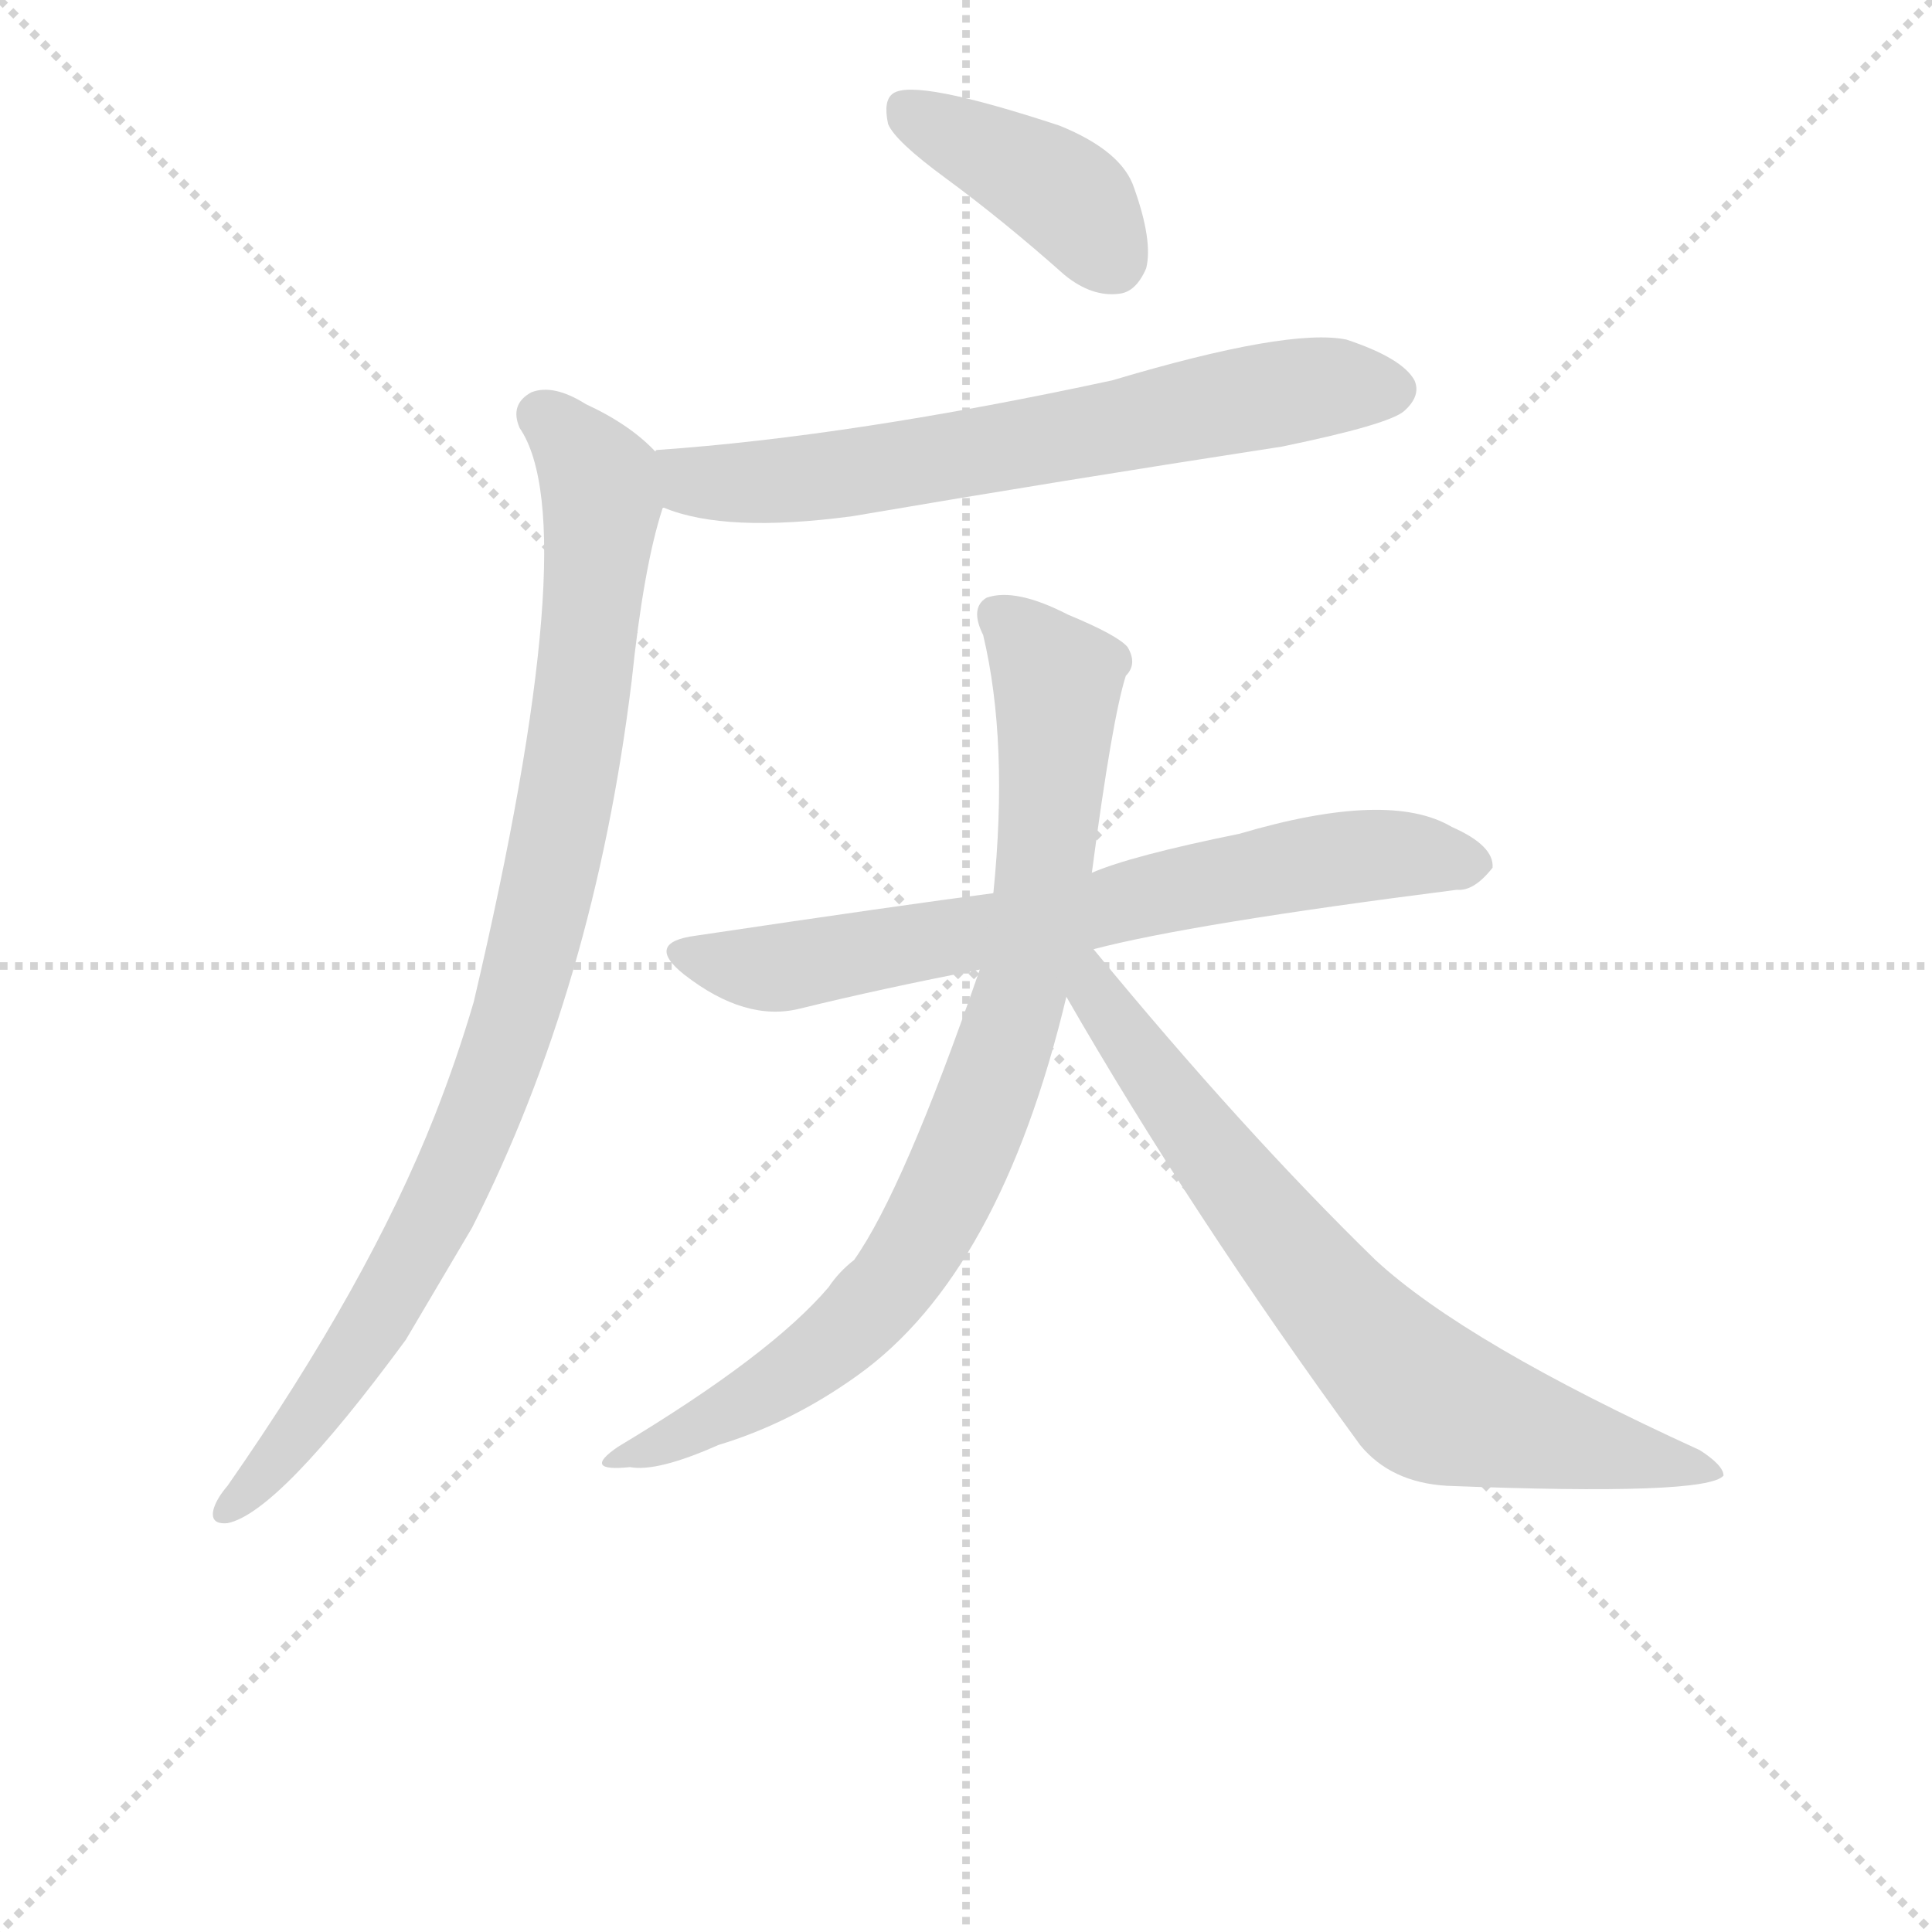 <svg version="1.1" viewBox="0 0 1024 1024" xmlns="http://www.w3.org/2000/svg">
  <g stroke="lightgray" stroke-dasharray="1,1" stroke-width="1" transform="scale(4, 4)">
    <line x1="0" y1="0" x2="256" y2="256"></line>
    <line x1="256" y1="0" x2="0" y2="256"></line>
    <line x1="128" y1="0" x2="128" y2="256"></line>
    <line x1="0" y1="128" x2="256" y2="128"></line>
  </g>
  <g transform="scale(0.9, -0.9) translate(50, -830)">
    <style type="text/css">
      
        @keyframes keyframes0 {
          from {
            stroke: blue;
            stroke-dashoffset: 412;
            stroke-width: 128;
          }
          57% {
            animation-timing-function: step-end;
            stroke: blue;
            stroke-dashoffset: 0;
            stroke-width: 128;
          }
          to {
            stroke: black;
            stroke-width: 1024;
          }
        }
        #make-me-a-hanzi-animation-0 {
          animation: keyframes0 0.585s both;
          animation-delay: 0s;
          animation-timing-function: linear;
        }
      
        @keyframes keyframes1 {
          from {
            stroke: blue;
            stroke-dashoffset: 692;
            stroke-width: 128;
          }
          69% {
            animation-timing-function: step-end;
            stroke: blue;
            stroke-dashoffset: 0;
            stroke-width: 128;
          }
          to {
            stroke: black;
            stroke-width: 1024;
          }
        }
        #make-me-a-hanzi-animation-1 {
          animation: keyframes1 0.813s both;
          animation-delay: 0.585s;
          animation-timing-function: linear;
        }
      
        @keyframes keyframes2 {
          from {
            stroke: blue;
            stroke-dashoffset: 965;
            stroke-width: 128;
          }
          76% {
            animation-timing-function: step-end;
            stroke: blue;
            stroke-dashoffset: 0;
            stroke-width: 128;
          }
          to {
            stroke: black;
            stroke-width: 1024;
          }
        }
        #make-me-a-hanzi-animation-2 {
          animation: keyframes2 1.035s both;
          animation-delay: 1.398s;
          animation-timing-function: linear;
        }
      
        @keyframes keyframes3 {
          from {
            stroke: blue;
            stroke-dashoffset: 725;
            stroke-width: 128;
          }
          70% {
            animation-timing-function: step-end;
            stroke: blue;
            stroke-dashoffset: 0;
            stroke-width: 128;
          }
          to {
            stroke: black;
            stroke-width: 1024;
          }
        }
        #make-me-a-hanzi-animation-3 {
          animation: keyframes3 0.84s both;
          animation-delay: 2.434s;
          animation-timing-function: linear;
        }
      
        @keyframes keyframes4 {
          from {
            stroke: blue;
            stroke-dashoffset: 861;
            stroke-width: 128;
          }
          74% {
            animation-timing-function: step-end;
            stroke: blue;
            stroke-dashoffset: 0;
            stroke-width: 128;
          }
          to {
            stroke: black;
            stroke-width: 1024;
          }
        }
        #make-me-a-hanzi-animation-4 {
          animation: keyframes4 0.951s both;
          animation-delay: 3.274s;
          animation-timing-function: linear;
        }
      
        @keyframes keyframes5 {
          from {
            stroke: blue;
            stroke-dashoffset: 758;
            stroke-width: 128;
          }
          71% {
            animation-timing-function: step-end;
            stroke: blue;
            stroke-dashoffset: 0;
            stroke-width: 128;
          }
          to {
            stroke: black;
            stroke-width: 1024;
          }
        }
        #make-me-a-hanzi-animation-5 {
          animation: keyframes5 0.867s both;
          animation-delay: 4.224s;
          animation-timing-function: linear;
        }
      
    </style>
    
      <path d="M 507 725 Q 541 700 577 668 Q 593 655 609 657 Q 619 658 625 672 Q 629 688 618 719 Q 611 741 574 756 Q 489 784 476 775 Q 470 771 473 757 Q 477 747 507 725 Z" fill="lightgray"></path>
    
      <path d="M 341 531 Q 377 516 452 526 Q 575 547 705 567 Q 768 580 777 588 Q 787 597 783 606 Q 776 619 743 630 Q 709 637 605 606 Q 452 573 337 565 Q 336 565 336 564 C 306 560 312 540 341 531 Z" fill="lightgray"></path>
    
      <path d="M 336 564 Q 321 580 295 592 Q 276 604 263 599 Q 250 592 256 578 Q 295 521 229 240 Q 219 206 206 173 Q 167 74 84 -45 Q 78 -52 76 -58 Q 73 -68 84 -67 Q 114 -61 189 41 L 228 107 Q 300 249 322 429 Q 329 496 340 530 Q 340 531 341 531 C 348 554 348 554 336 564 Z" fill="lightgray"></path>
    
      <path d="M 594 271 Q 651 286 808 306 Q 818 305 829 319 Q 830 332 805 343 Q 768 365 680 339 Q 616 326 593 316 L 535 304 Q 481 297 360 279 Q 329 275 353 256 Q 389 228 421 236 Q 470 248 527 259 L 594 271 Z" fill="lightgray"></path>
    
      <path d="M 593 316 Q 605 407 613 432 Q 620 439 614 449 Q 608 456 579 468 Q 548 484 531 478 Q 521 472 529 456 Q 544 393 535 304 L 527 259 Q 482 129 453 88 Q 444 81 438 72 Q 404 32 314 -22 Q 292 -37 321 -34 Q 337 -37 373 -21 Q 416 -8 455 20 Q 539 80 578 243 L 593 316 Z" fill="lightgray"></path>
    
      <path d="M 578 243 Q 651 116 751 -21 Q 769 -43 802 -45 Q 955 -51 965 -39 Q 965 -33 951 -24 Q 813 39 760 88 Q 682 164 594 271 C 575 294 559 275 578 243 Z" fill="lightgray"></path>
    
    
      <clipPath id="make-me-a-hanzi-clip-0">
        <path d="M 507 725 Q 541 700 577 668 Q 593 655 609 657 Q 619 658 625 672 Q 629 688 618 719 Q 611 741 574 756 Q 489 784 476 775 Q 470 771 473 757 Q 477 747 507 725 Z"></path>
      </clipPath>
      <path clip-path="url(#make-me-a-hanzi-clip-0)" d="M 482 767 L 577 715 L 605 677" fill="none" id="make-me-a-hanzi-animation-0" stroke-dasharray="284 568" stroke-linecap="round"></path>
    
      <clipPath id="make-me-a-hanzi-clip-1">
        <path d="M 341 531 Q 377 516 452 526 Q 575 547 705 567 Q 768 580 777 588 Q 787 597 783 606 Q 776 619 743 630 Q 709 637 605 606 Q 452 573 337 565 Q 336 565 336 564 C 306 560 312 540 341 531 Z"></path>
      </clipPath>
      <path clip-path="url(#make-me-a-hanzi-clip-1)" d="M 342 559 L 363 546 L 439 549 L 681 595 L 735 603 L 769 601" fill="none" id="make-me-a-hanzi-animation-1" stroke-dasharray="564 1128" stroke-linecap="round"></path>
    
      <clipPath id="make-me-a-hanzi-clip-2">
        <path d="M 336 564 Q 321 580 295 592 Q 276 604 263 599 Q 250 592 256 578 Q 295 521 229 240 Q 219 206 206 173 Q 167 74 84 -45 Q 78 -52 76 -58 Q 73 -68 84 -67 Q 114 -61 189 41 L 228 107 Q 300 249 322 429 Q 329 496 340 530 Q 340 531 341 531 C 348 554 348 554 336 564 Z"></path>
      </clipPath>
      <path clip-path="url(#make-me-a-hanzi-clip-2)" d="M 269 585 L 297 557 L 305 534 L 289 391 L 255 236 L 217 137 L 167 43 L 85 -58" fill="none" id="make-me-a-hanzi-animation-2" stroke-dasharray="837 1674" stroke-linecap="round"></path>
    
      <clipPath id="make-me-a-hanzi-clip-3">
        <path d="M 594 271 Q 651 286 808 306 Q 818 305 829 319 Q 830 332 805 343 Q 768 365 680 339 Q 616 326 593 316 L 535 304 Q 481 297 360 279 Q 329 275 353 256 Q 389 228 421 236 Q 470 248 527 259 L 594 271 Z"></path>
      </clipPath>
      <path clip-path="url(#make-me-a-hanzi-clip-3)" d="M 355 268 L 383 261 L 422 262 L 749 326 L 817 320" fill="none" id="make-me-a-hanzi-animation-3" stroke-dasharray="597 1194" stroke-linecap="round"></path>
    
      <clipPath id="make-me-a-hanzi-clip-4">
        <path d="M 593 316 Q 605 407 613 432 Q 620 439 614 449 Q 608 456 579 468 Q 548 484 531 478 Q 521 472 529 456 Q 544 393 535 304 L 527 259 Q 482 129 453 88 Q 444 81 438 72 Q 404 32 314 -22 Q 292 -37 321 -34 Q 337 -37 373 -21 Q 416 -8 455 20 Q 539 80 578 243 L 593 316 Z"></path>
      </clipPath>
      <path clip-path="url(#make-me-a-hanzi-clip-4)" d="M 538 468 L 572 428 L 572 403 L 557 270 L 520 154 L 486 89 L 444 42 L 388 3 L 326 -23" fill="none" id="make-me-a-hanzi-animation-4" stroke-dasharray="733 1466" stroke-linecap="round"></path>
    
      <clipPath id="make-me-a-hanzi-clip-5">
        <path d="M 578 243 Q 651 116 751 -21 Q 769 -43 802 -45 Q 955 -51 965 -39 Q 965 -33 951 -24 Q 813 39 760 88 Q 682 164 594 271 C 575 294 559 275 578 243 Z"></path>
      </clipPath>
      <path clip-path="url(#make-me-a-hanzi-clip-5)" d="M 590 261 L 603 232 L 686 122 L 736 60 L 790 7 L 864 -17 L 961 -37" fill="none" id="make-me-a-hanzi-animation-5" stroke-dasharray="630 1260" stroke-linecap="round"></path>
    
  </g>
</svg>